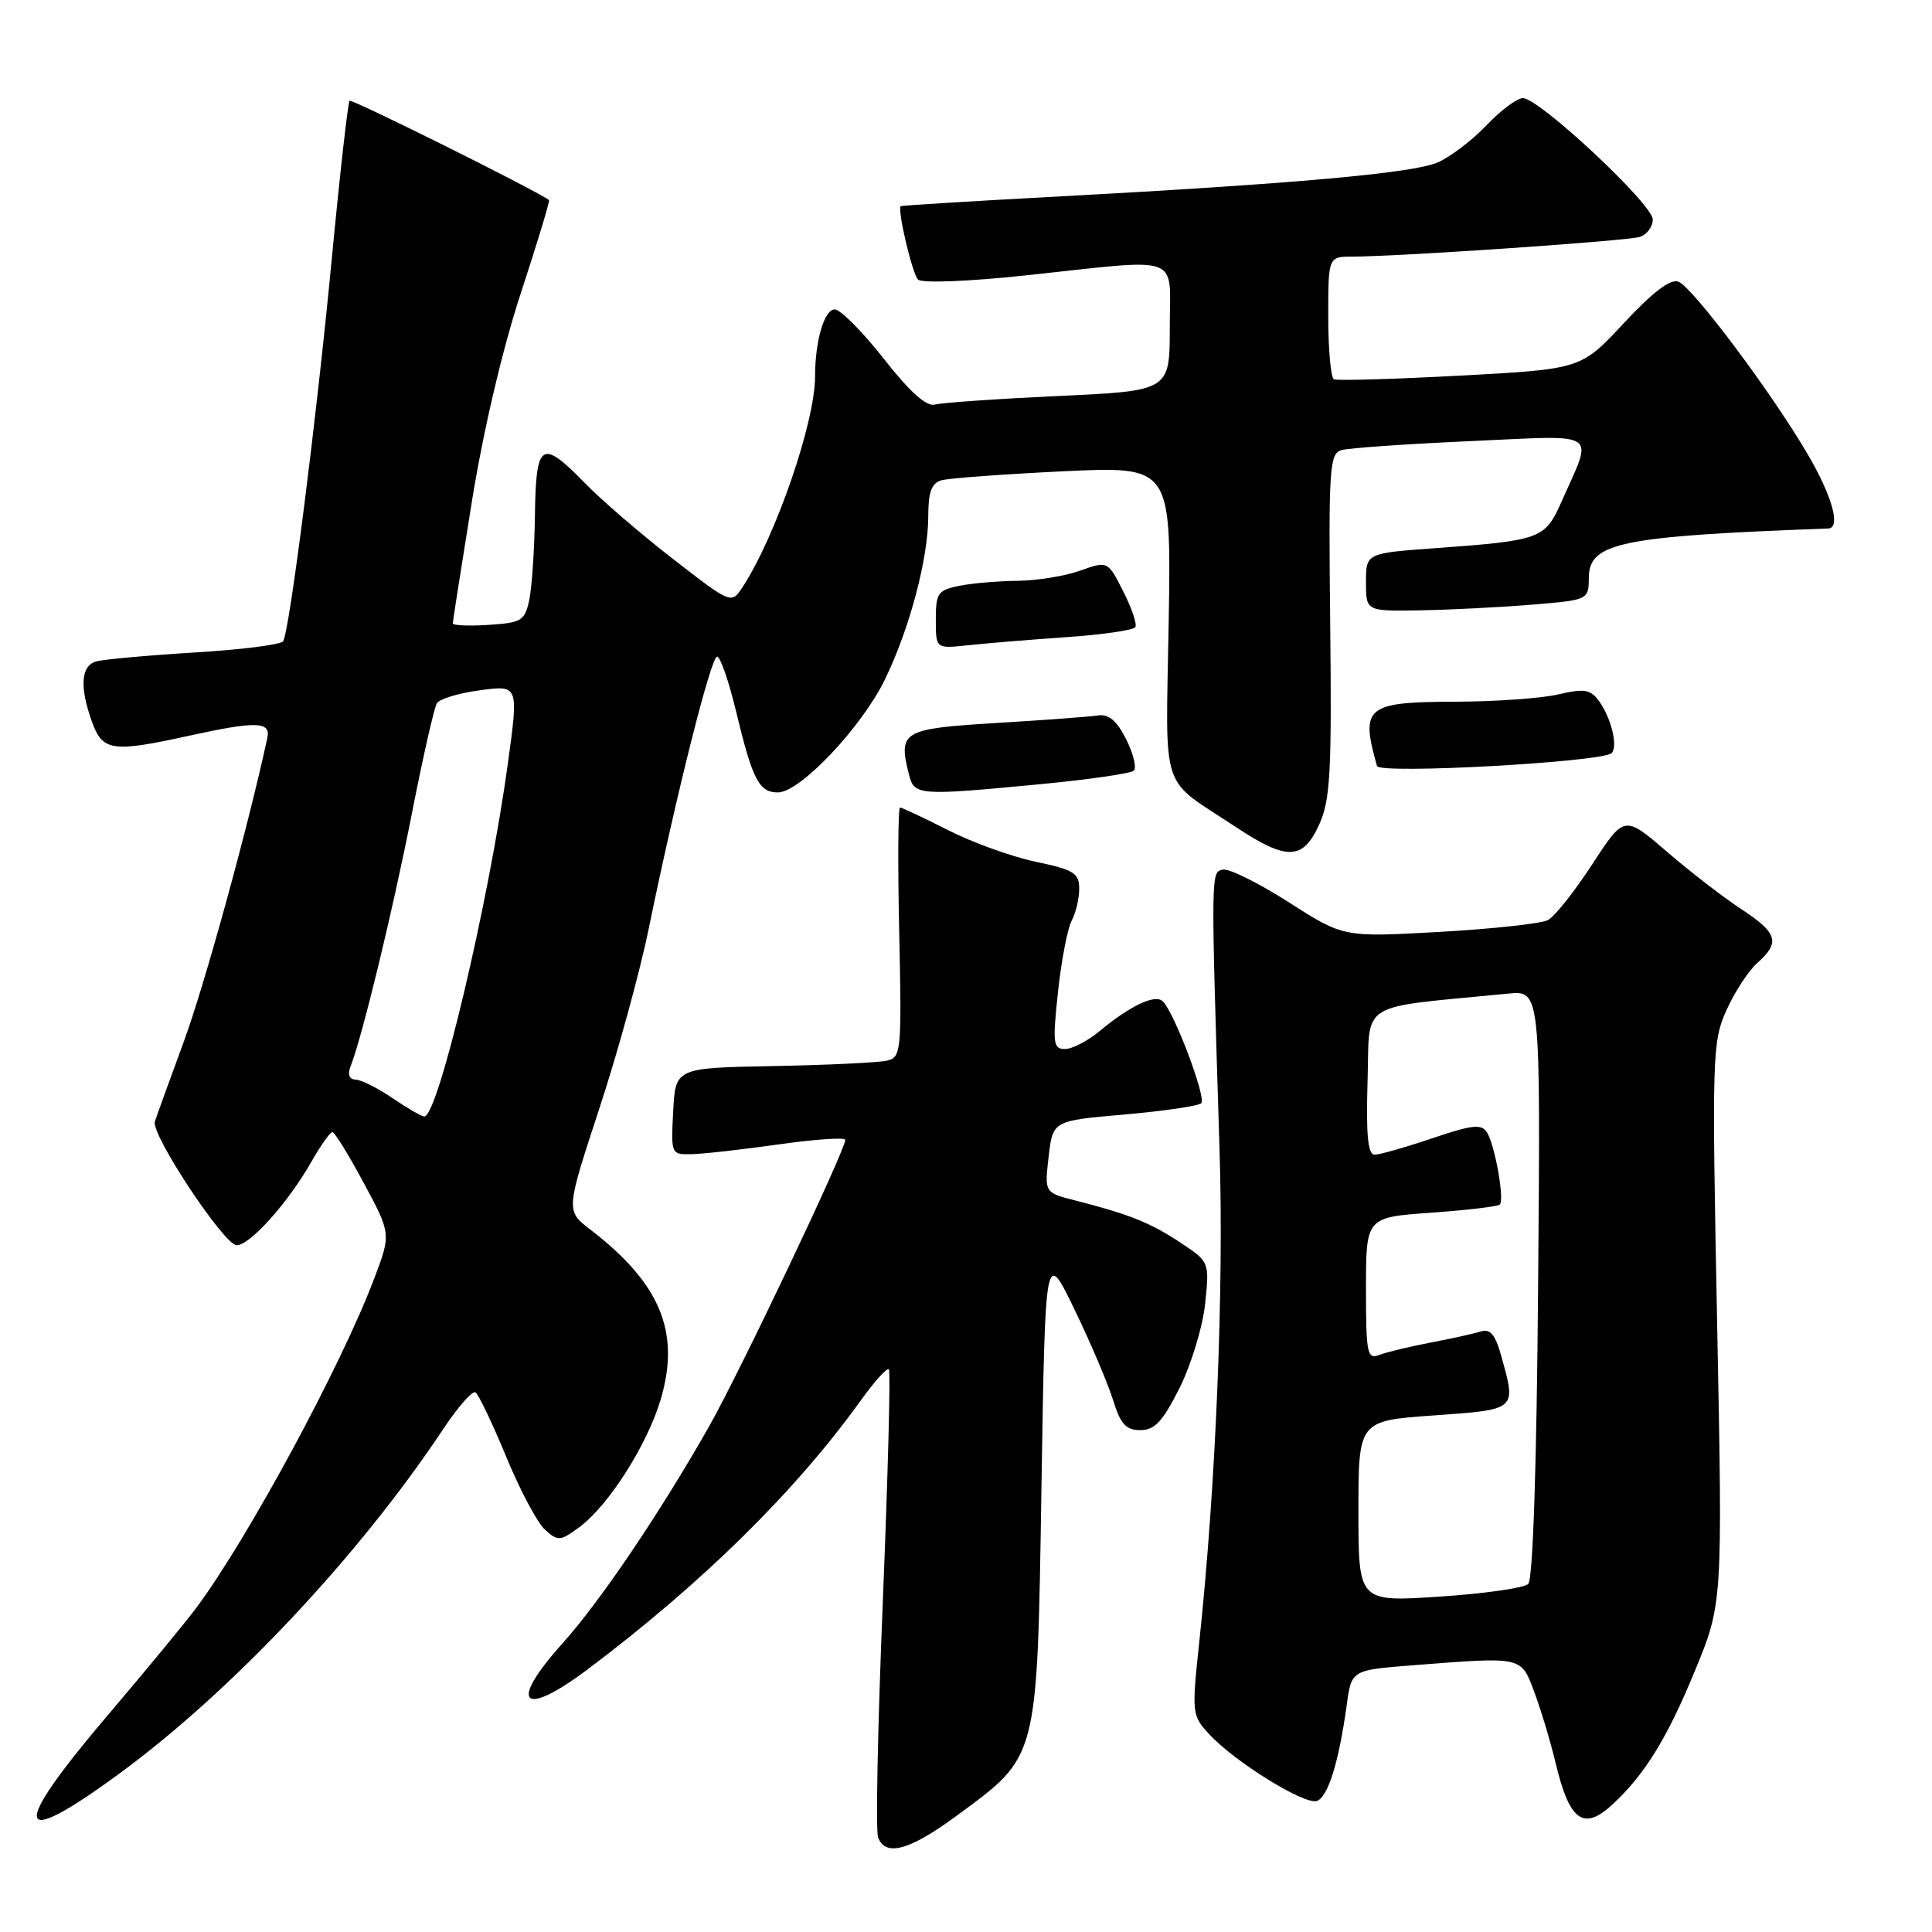 <?xml version="1.0" encoding="UTF-8" standalone="no"?>
<!DOCTYPE svg PUBLIC "-//W3C//DTD SVG 1.1//EN" "http://www.w3.org/Graphics/SVG/1.1/DTD/svg11.dtd" >
<svg xmlns="http://www.w3.org/2000/svg" xmlns:xlink="http://www.w3.org/1999/xlink" version="1.1" viewBox="0 0 256 256">
 <g >
 <path fill="currentColor"
d=" M 126.74 240.61 C 137.65 232.58 137.42 233.48 138.00 197.00 C 138.50 165.50 138.50 165.50 142.37 173.50 C 144.50 177.90 146.80 183.30 147.48 185.50 C 148.47 188.71 149.20 189.50 151.11 189.50 C 153.01 189.50 154.07 188.35 156.31 183.89 C 157.85 180.80 159.37 175.78 159.69 172.74 C 160.26 167.20 160.26 167.20 156.38 164.63 C 152.42 162.01 149.61 160.89 142.45 159.06 C 138.40 158.03 138.40 158.03 138.95 153.27 C 139.50 148.50 139.50 148.50 149.00 147.68 C 154.22 147.22 158.80 146.55 159.17 146.18 C 159.87 145.48 155.63 134.23 154.09 132.69 C 153.08 131.68 149.78 133.24 145.67 136.65 C 144.12 137.94 142.07 139.00 141.11 139.00 C 139.55 139.00 139.46 138.26 140.19 131.43 C 140.64 127.27 141.45 123.02 142.00 122.00 C 142.55 120.97 143.00 119.07 143.00 117.77 C 143.00 115.69 142.29 115.25 137.25 114.19 C 134.09 113.53 128.85 111.64 125.61 109.99 C 122.37 108.35 119.51 107.00 119.26 107.00 C 119.00 107.00 118.95 114.44 119.15 123.54 C 119.49 139.42 119.42 140.11 117.50 140.55 C 116.40 140.80 109.65 141.12 102.50 141.26 C 89.50 141.50 89.50 141.50 89.20 147.25 C 88.90 152.97 88.92 153.00 91.70 152.93 C 93.24 152.90 98.44 152.31 103.25 151.63 C 108.06 150.95 112.00 150.68 112.00 151.04 C 112.00 152.42 98.01 181.87 93.96 189.00 C 87.46 200.46 79.55 212.17 74.53 217.76 C 67.29 225.81 69.16 227.73 77.88 221.19 C 93.02 209.80 105.40 197.62 114.04 185.59 C 115.85 183.07 117.53 181.20 117.78 181.44 C 118.02 181.68 117.66 195.39 116.99 211.91 C 116.31 228.42 116.02 242.62 116.35 243.47 C 117.34 246.06 120.52 245.19 126.74 240.61 Z  M 15.76 235.05 C 30.66 224.14 47.56 206.17 58.70 189.40 C 60.65 186.45 62.59 184.25 63.00 184.50 C 63.41 184.75 65.23 188.57 67.06 192.99 C 68.88 197.42 71.20 201.78 72.21 202.69 C 73.93 204.25 74.23 204.22 76.77 202.35 C 80.64 199.50 85.80 191.39 87.57 185.35 C 90.17 176.49 87.49 170.05 78.24 162.94 C 74.97 160.43 74.97 160.43 79.39 146.96 C 81.83 139.56 84.79 128.78 85.97 123.00 C 89.58 105.40 94.21 87.00 95.02 87.00 C 95.44 87.00 96.57 90.26 97.53 94.25 C 99.72 103.35 100.57 105.00 103.08 105.00 C 106.01 105.00 114.20 96.35 117.28 89.99 C 120.55 83.24 123.00 73.98 123.00 68.36 C 123.00 65.19 123.44 64.01 124.75 63.64 C 125.71 63.37 132.96 62.83 140.85 62.45 C 155.19 61.77 155.19 61.77 154.86 82.35 C 154.47 105.63 153.56 102.83 163.70 109.55 C 170.52 114.07 172.64 114.02 174.80 109.25 C 176.27 106.02 176.47 102.37 176.26 82.82 C 176.03 61.98 176.16 60.09 177.76 59.64 C 178.72 59.36 186.41 58.83 194.85 58.45 C 212.27 57.67 211.14 56.92 206.91 66.47 C 204.73 71.41 204.16 71.62 190.25 72.63 C 181.00 73.30 181.00 73.30 181.00 77.15 C 181.00 81.00 181.00 81.00 188.25 80.87 C 192.24 80.80 198.88 80.46 203.00 80.12 C 210.50 79.50 210.50 79.50 210.53 76.50 C 210.58 71.90 214.78 71.04 242.25 70.03 C 243.96 69.96 242.79 65.74 239.51 60.16 C 234.70 51.95 224.28 38.04 222.39 37.32 C 221.34 36.92 218.99 38.71 215.17 42.81 C 209.50 48.91 209.50 48.91 193.50 49.77 C 184.70 50.24 177.16 50.46 176.75 50.26 C 176.34 50.05 176.00 46.31 176.00 41.94 C 176.00 34.00 176.00 34.00 179.25 34.00 C 185.44 33.99 215.51 31.93 217.25 31.40 C 218.21 31.11 219.00 30.06 219.00 29.08 C 219.00 27.06 203.94 13.00 201.79 13.00 C 201.02 13.00 198.84 14.63 196.95 16.62 C 195.05 18.61 192.14 20.82 190.49 21.53 C 187.19 22.95 171.55 24.35 140.01 26.05 C 128.74 26.65 119.44 27.23 119.35 27.32 C 118.88 27.80 120.88 36.28 121.64 37.04 C 122.14 37.54 128.26 37.31 136.01 36.48 C 156.98 34.24 155.00 33.52 155.00 43.40 C 155.00 51.79 155.00 51.79 140.25 52.47 C 132.14 52.85 124.76 53.36 123.87 53.61 C 122.76 53.91 120.56 51.94 117.10 47.53 C 114.28 43.94 111.36 41.00 110.61 41.00 C 109.22 41.00 108.00 45.16 108.00 49.91 C 108.00 55.93 102.79 71.07 98.40 77.78 C 96.91 80.06 96.91 80.06 89.21 74.09 C 84.97 70.81 79.72 66.29 77.55 64.06 C 71.74 58.10 71.02 58.55 70.88 68.25 C 70.82 72.79 70.48 77.85 70.13 79.50 C 69.54 82.26 69.11 82.52 64.74 82.80 C 62.14 82.97 60.00 82.88 60.00 82.60 C 60.00 82.32 61.13 75.10 62.51 66.55 C 64.04 57.06 66.57 46.28 69.01 38.84 C 71.21 32.15 72.89 26.59 72.75 26.50 C 70.60 25.01 46.60 13.07 46.32 13.35 C 46.11 13.56 45.05 22.91 43.98 34.12 C 41.95 55.45 38.37 83.59 37.52 84.97 C 37.24 85.42 31.95 86.09 25.76 86.46 C 19.57 86.84 13.71 87.37 12.75 87.64 C 10.71 88.22 10.52 91.02 12.20 95.68 C 13.60 99.54 14.89 99.72 25.00 97.50 C 33.92 95.54 35.90 95.59 35.43 97.75 C 32.86 109.64 27.15 130.38 24.38 137.95 C 22.45 143.20 20.71 148.01 20.52 148.62 C 19.98 150.31 29.71 165.00 31.36 165.00 C 33.12 165.00 38.15 159.39 41.22 154.01 C 42.47 151.81 43.74 150.01 44.04 150.01 C 44.34 150.00 46.21 153.04 48.20 156.75 C 51.83 163.50 51.83 163.50 49.55 169.50 C 45.19 181.01 32.91 203.74 26.07 212.97 C 24.66 214.87 19.34 221.33 14.25 227.31 C 1.26 242.58 1.79 245.29 15.76 235.05 Z  M 213.74 239.03 C 217.95 235.10 220.90 230.33 224.54 221.50 C 228.26 212.50 228.26 212.50 227.53 175.37 C 226.83 139.82 226.88 138.05 228.76 133.87 C 229.83 131.47 231.67 128.64 232.85 127.60 C 235.92 124.87 235.55 123.63 230.75 120.48 C 228.41 118.95 223.96 115.52 220.87 112.85 C 215.23 108.00 215.23 108.00 210.97 114.54 C 208.63 118.14 205.99 121.46 205.10 121.92 C 204.22 122.38 197.77 123.09 190.76 123.48 C 178.03 124.20 178.03 124.20 170.79 119.57 C 166.81 117.02 162.88 115.07 162.06 115.23 C 160.43 115.54 160.44 115.19 161.60 152.50 C 162.18 170.87 161.10 196.95 158.93 217.37 C 157.90 227.00 157.93 227.30 160.19 229.75 C 163.58 233.45 172.93 239.24 174.52 238.63 C 175.98 238.07 177.42 233.42 178.45 225.90 C 179.08 221.29 179.08 221.29 187.29 220.65 C 201.87 219.52 201.52 219.44 203.32 224.25 C 204.19 226.59 205.44 230.75 206.10 233.50 C 207.97 241.35 209.81 242.69 213.74 239.03 Z  M 137.95 103.90 C 144.30 103.29 149.83 102.49 150.23 102.12 C 150.63 101.74 150.18 99.88 149.23 97.97 C 147.98 95.49 146.92 94.59 145.49 94.80 C 144.40 94.97 138.33 95.42 132.01 95.80 C 119.58 96.56 119.00 96.89 120.43 102.58 C 121.15 105.43 121.54 105.46 137.95 103.90 Z  M 213.55 99.79 C 214.44 98.90 213.46 95.00 211.79 92.78 C 210.71 91.35 209.84 91.22 206.50 92.01 C 204.30 92.53 198.17 92.96 192.87 92.98 C 181.00 93.01 180.23 93.64 182.46 101.50 C 182.78 102.61 212.35 100.98 213.55 99.79 Z  M 141.25 84.43 C 146.06 84.10 150.19 83.50 150.44 83.10 C 150.68 82.71 149.96 80.57 148.83 78.35 C 146.78 74.31 146.78 74.31 143.14 75.61 C 141.14 76.33 137.42 76.93 134.88 76.96 C 132.33 76.98 128.84 77.28 127.12 77.62 C 124.27 78.20 124.00 78.59 124.00 82.11 C 124.00 85.96 124.00 85.96 128.25 85.50 C 130.59 85.25 136.44 84.76 141.25 84.43 Z  M 52.00 145.50 C 50.08 144.19 47.89 143.09 47.14 143.06 C 46.26 143.02 46.03 142.38 46.47 141.25 C 48.01 137.31 52.05 120.66 54.56 107.87 C 56.03 100.37 57.53 93.76 57.89 93.18 C 58.25 92.60 60.83 91.83 63.63 91.46 C 68.72 90.78 68.72 90.78 67.30 101.14 C 64.77 119.60 58.02 148.09 56.21 147.94 C 55.82 147.91 53.92 146.81 52.00 145.50 Z  M 180.00 200.27 C 180.00 188.26 180.00 188.26 190.00 187.55 C 201.06 186.76 200.93 186.88 198.93 179.70 C 198.13 176.82 197.47 176.03 196.19 176.43 C 195.26 176.73 192.25 177.39 189.50 177.91 C 186.75 178.44 183.71 179.17 182.75 179.54 C 181.16 180.15 181.00 179.35 181.00 170.76 C 181.00 161.30 181.00 161.30 189.63 160.69 C 194.37 160.35 198.47 159.87 198.73 159.61 C 199.37 158.96 198.10 151.79 197.04 150.06 C 196.32 148.90 195.13 149.02 189.77 150.83 C 186.24 152.03 182.81 153.00 182.14 153.00 C 181.25 153.00 181.00 150.39 181.21 143.25 C 181.53 132.45 179.63 133.64 199.81 131.66 C 204.13 131.23 204.13 131.23 203.81 170.07 C 203.62 194.21 203.12 209.27 202.50 209.88 C 201.95 210.42 196.66 211.17 190.75 211.56 C 180.00 212.27 180.00 212.27 180.00 200.27 Z "/>
</g>
</svg>